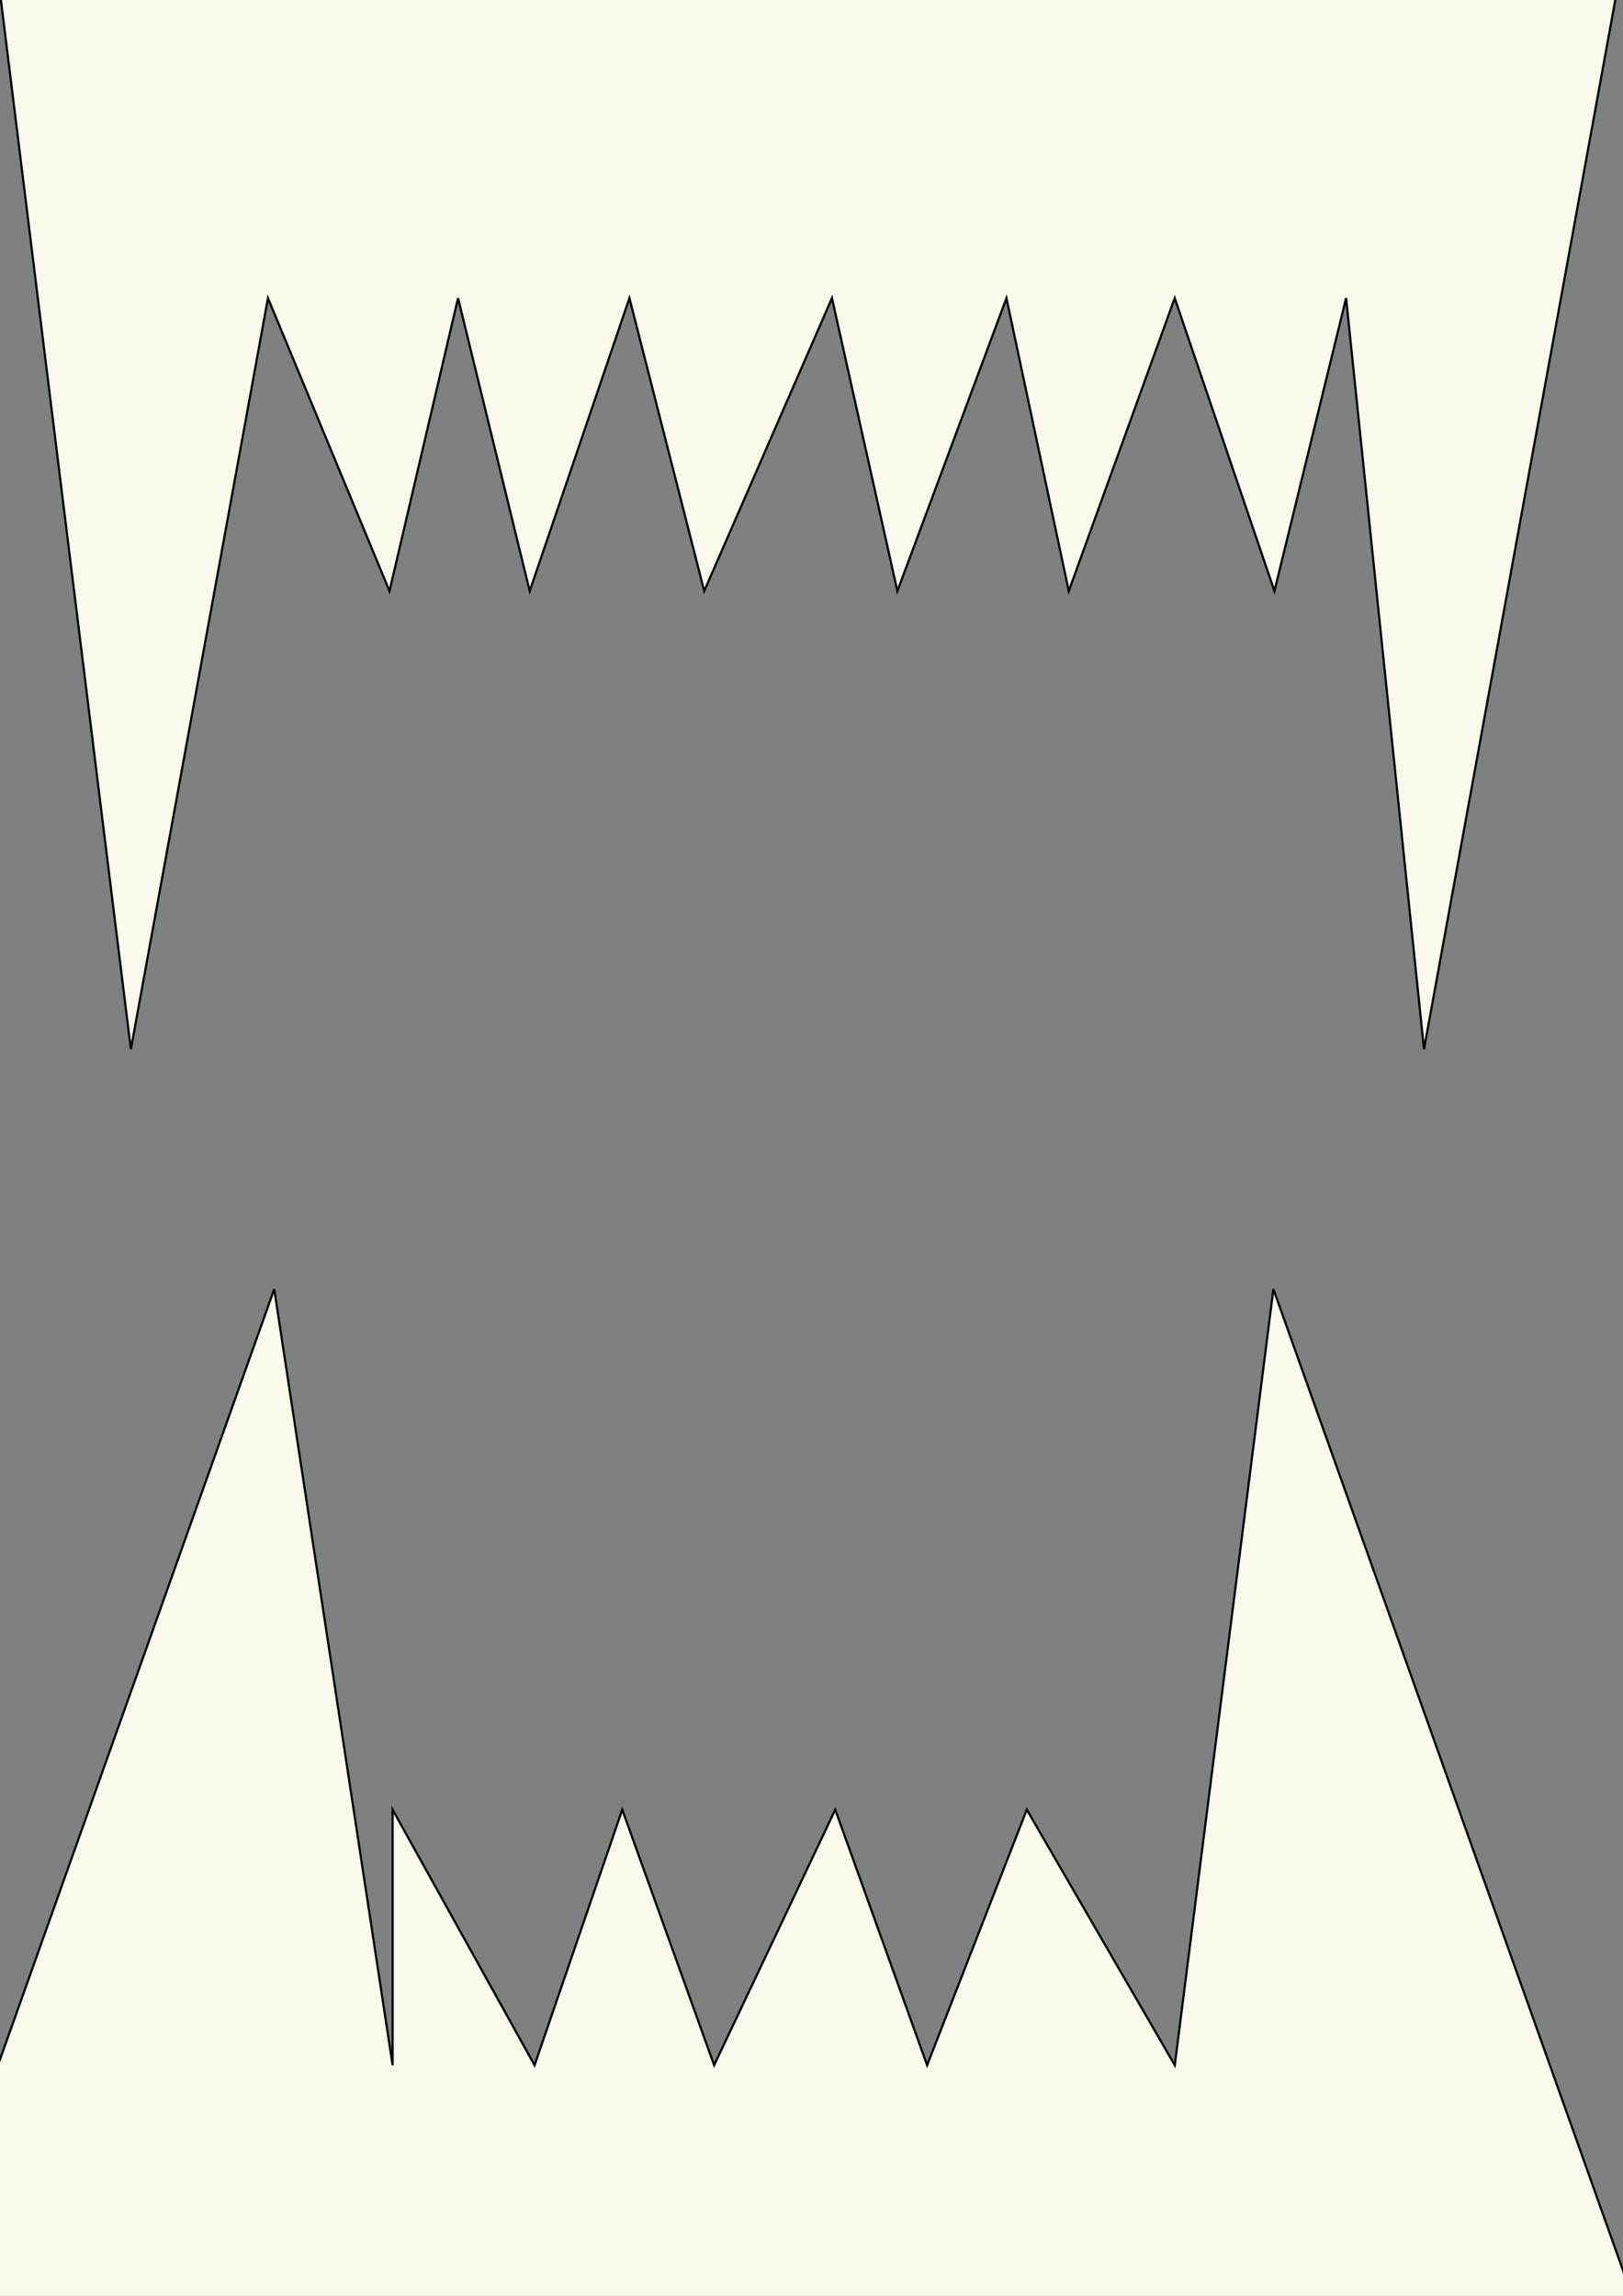 <?xml version="1.0" encoding="UTF-8" standalone="no"?>
<!-- Created with Inkscape (http://www.inkscape.org/) -->

<svg
   xmlns:dc="http://purl.org/dc/elements/1.1/"
   xmlns:cc="http://creativecommons.org/ns#"
   xmlns:rdf="http://www.w3.org/1999/02/22-rdf-syntax-ns#"
   xmlns:svg="http://www.w3.org/2000/svg"
   xmlns="http://www.w3.org/2000/svg"
   xmlns:sodipodi="http://sodipodi.sourceforge.net/DTD/sodipodi-0.dtd"
   xmlns:inkscape="http://www.inkscape.org/namespaces/inkscape"
   width="210mm"
   height="297mm"
   viewBox="0 0 744.094 1052.362"
   id="svg2"
   version="1.1"
   inkscape:version="0.91 r13725"
   sodipodi:docname="zahne.svg">
  <rect x="0" y="0" width="744.094" height="1052.362" fill="#808080" stroke="none"/>
  <defs
     id="defs4" />
  <sodipodi:namedview
     id="base"
     pagecolor="#ffffff"
     bordercolor="#666666"
     borderopacity="1.0"
     inkscape:pageopacity="0.0"
     inkscape:pageshadow="2"
     inkscape:zoom="0.68794715"
     inkscape:cx="-62.335092"
     inkscape:cy="482.57441"
     inkscape:document-units="px"
     inkscape:current-layer="layer1"
     showgrid="false"
     showguides="true"
     inkscape:guide-bbox="true"
     inkscape:window-width="1920"
     inkscape:window-height="1027"
     inkscape:window-x="0"
     inkscape:window-y="0"
     inkscape:window-maximized="1">
    <sodipodi:guide
       position="288.571,915.714"
       orientation="0,1"
       id="guide8079" />
    <sodipodi:guide
       position="370,781.429"
       orientation="0,1"
       id="guide8081" />
    <sodipodi:guide
       position="228.571,571.429"
       orientation="0,1"
       id="guide8083" />
    <sodipodi:guide
       position="261.429,461.429"
       orientation="0,1"
       id="guide8085" />
    <sodipodi:guide
       position="358.571,222.857"
       orientation="0,1"
       id="guide8087" />
    <sodipodi:guide
       position="304.286,105.714"
       orientation="0,1"
       id="guide8089" />
    <sodipodi:guide
       position="61.429,405.714"
       orientation="1,0"
       id="guide8095" />
    <sodipodi:guide
       position="125.714,222.857"
       orientation="1,0"
       id="guide8097" />
    <sodipodi:guide
       position="180,21.429"
       orientation="1,0"
       id="guide8099" />
    <sodipodi:guide
       position="245.077,105.714"
       orientation="1,0"
       id="guide8103" />
    <sodipodi:guide
       position="285.285,-45.952"
       orientation="1,0"
       id="guide8105" />
    <sodipodi:guide
       position="327.408,42.123"
       orientation="1,0"
       id="guide8107" />
    <sodipodi:guide
       position="382.933,-130.197"
       orientation="1,0"
       id="guide8109" />
    <sodipodi:guide
       position="425.055,-93.819"
       orientation="1,0"
       id="guide8111" />
    <sodipodi:guide
       position="470.756,-65.782"
       orientation="1,0"
       id="guide8115" />
    <sodipodi:guide
       position="538.594,-191.18"
       orientation="1,0"
       id="guide8117" />
    <sodipodi:guide
       position="583.819,-150.066"
       orientation="1,0"
       id="guide8119" />
    <sodipodi:guide
       position="583.819,-444.802"
       orientation="1,0"
       id="guide8121" />
    <sodipodi:guide
       position="651.213,-741.336"
       orientation="1,0"
       id="guide8123" />
  </sodipodi:namedview>
  <g
     inkscape:label="Layer 1"
     inkscape:groupmode="layer"
     id="layer1">
    <path
       style="fill:#fbf9eb;fill-rule:evenodd;stroke:#000000;stroke-width:1px;stroke-linecap:butt;stroke-linejoin:miter;stroke-opacity:1;fill-opacity:1"
       d="M 0,-3.352 60,480.934 122.857,136.648 178.571,270.934 210,136.648 l 32.857,134.286 45.714,-134.286 34.286,134.286 58.571,-134.286 30,134.286 50,-134.286 L 490,270.934 538.571,136.648 584.286,270.934 617.143,136.648 652.857,480.934 741.429,-4.781 Z"
       id="path8091"
       inkscape:connector-curvature="0" />
    <path
       style="fill:#fbf9eb;fill-rule:evenodd;stroke:#000000;stroke-width:1px;stroke-linecap:butt;stroke-linejoin:miter;stroke-opacity:1;fill-opacity:1"
       d="M -56.69,1103.238 125.714,590.934 180,946.648 l 0,-117.143 65.077,117.143 40.208,-117.143 42.123,117.143 55.525,-117.143 42.123,117.143 45.7,-117.143 67.838,117.143 45.225,-355.714 185.135,519.573 z"
       id="path8129"
       inkscape:connector-curvature="0" />
  </g>
</svg>
